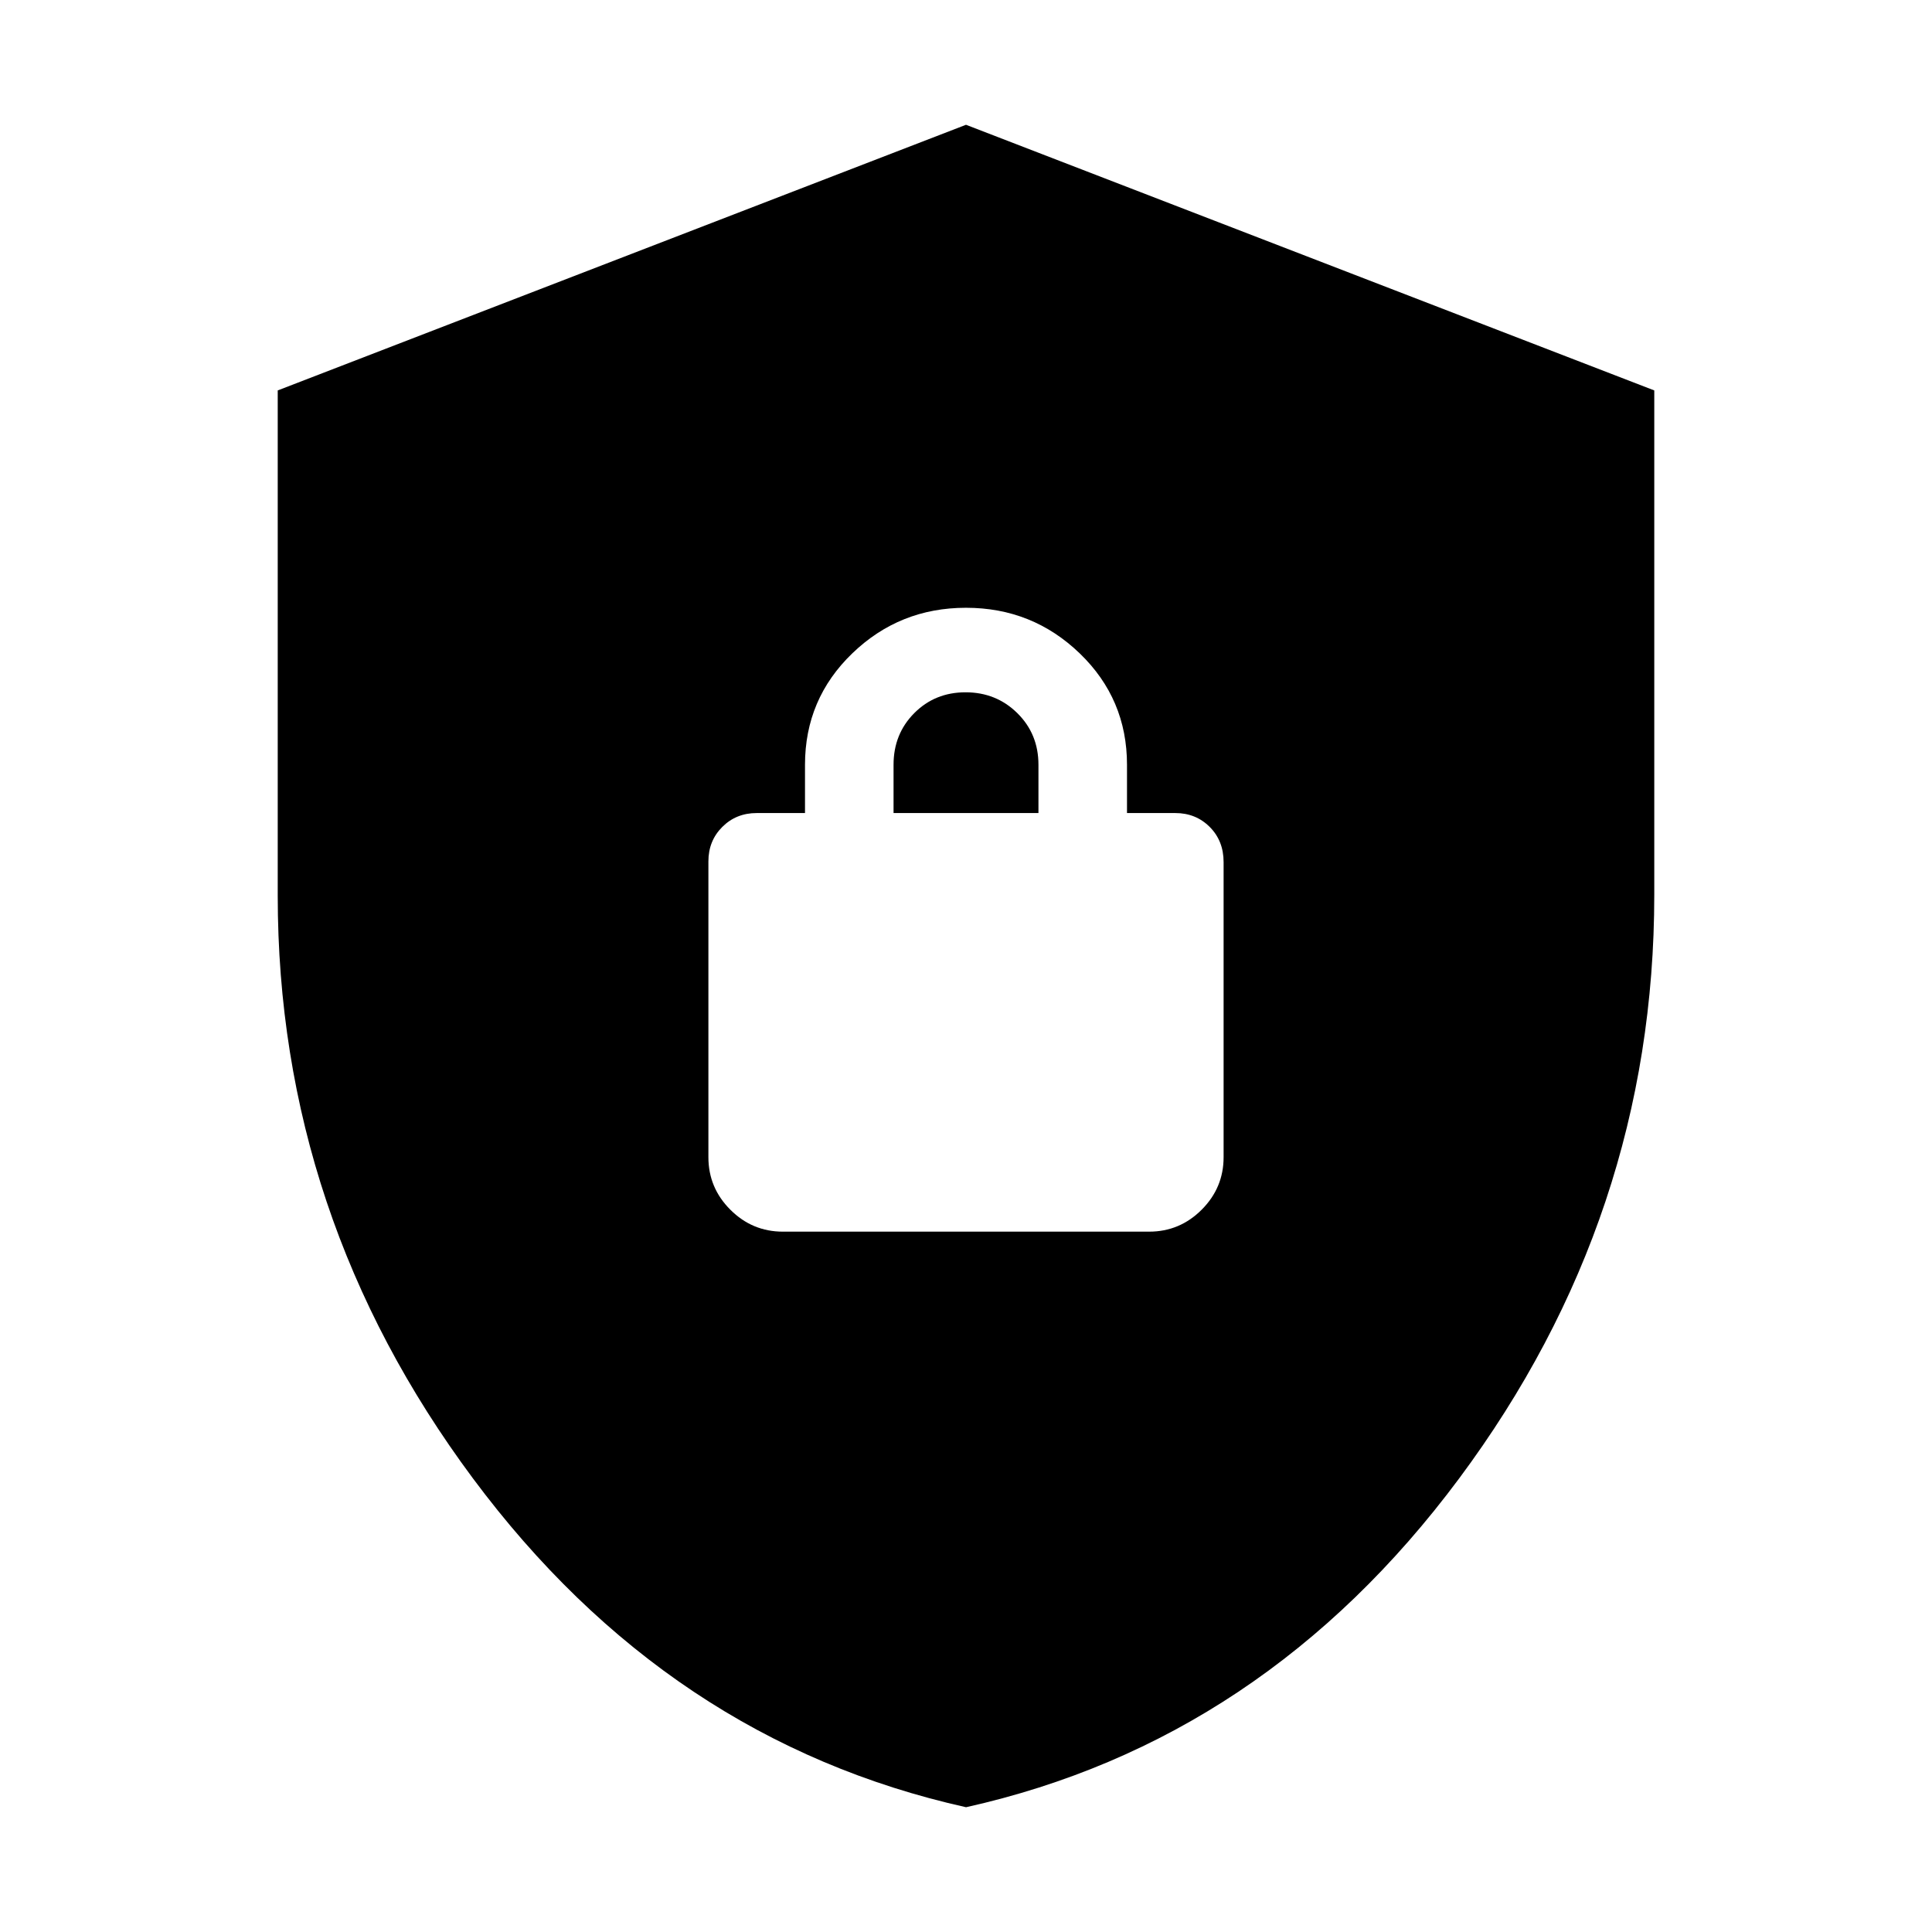 <svg xmlns="http://www.w3.org/2000/svg" height="20" viewBox="0 -960 960 960" width="20"><path d="M480.022-62Q332-95 235-225.399T138-515v-251l342-132 342 132v250.566q0 159.748-96.978 290.091Q628.044-95 480.022-62ZM389-348h182q15.2 0 26.1-10.9Q608-369.8 608-385v-146.628q0-10.572-6.9-17.472-6.9-6.9-17.1-6.9h-24v-24q0-32.7-23.5-55.35T480-658q-33 0-56.5 22.65T400-580v24h-24q-10.2 0-17.1 6.9-6.9 6.9-6.9 17.1v147q0 15.2 10.9 26.1Q373.8-348 389-348Zm55-208v-24q0-15.3 10.289-25.65 10.29-10.35 25.5-10.35Q495-616 505.5-605.65 516-595.3 516-580v24h-72Z"/></svg>
